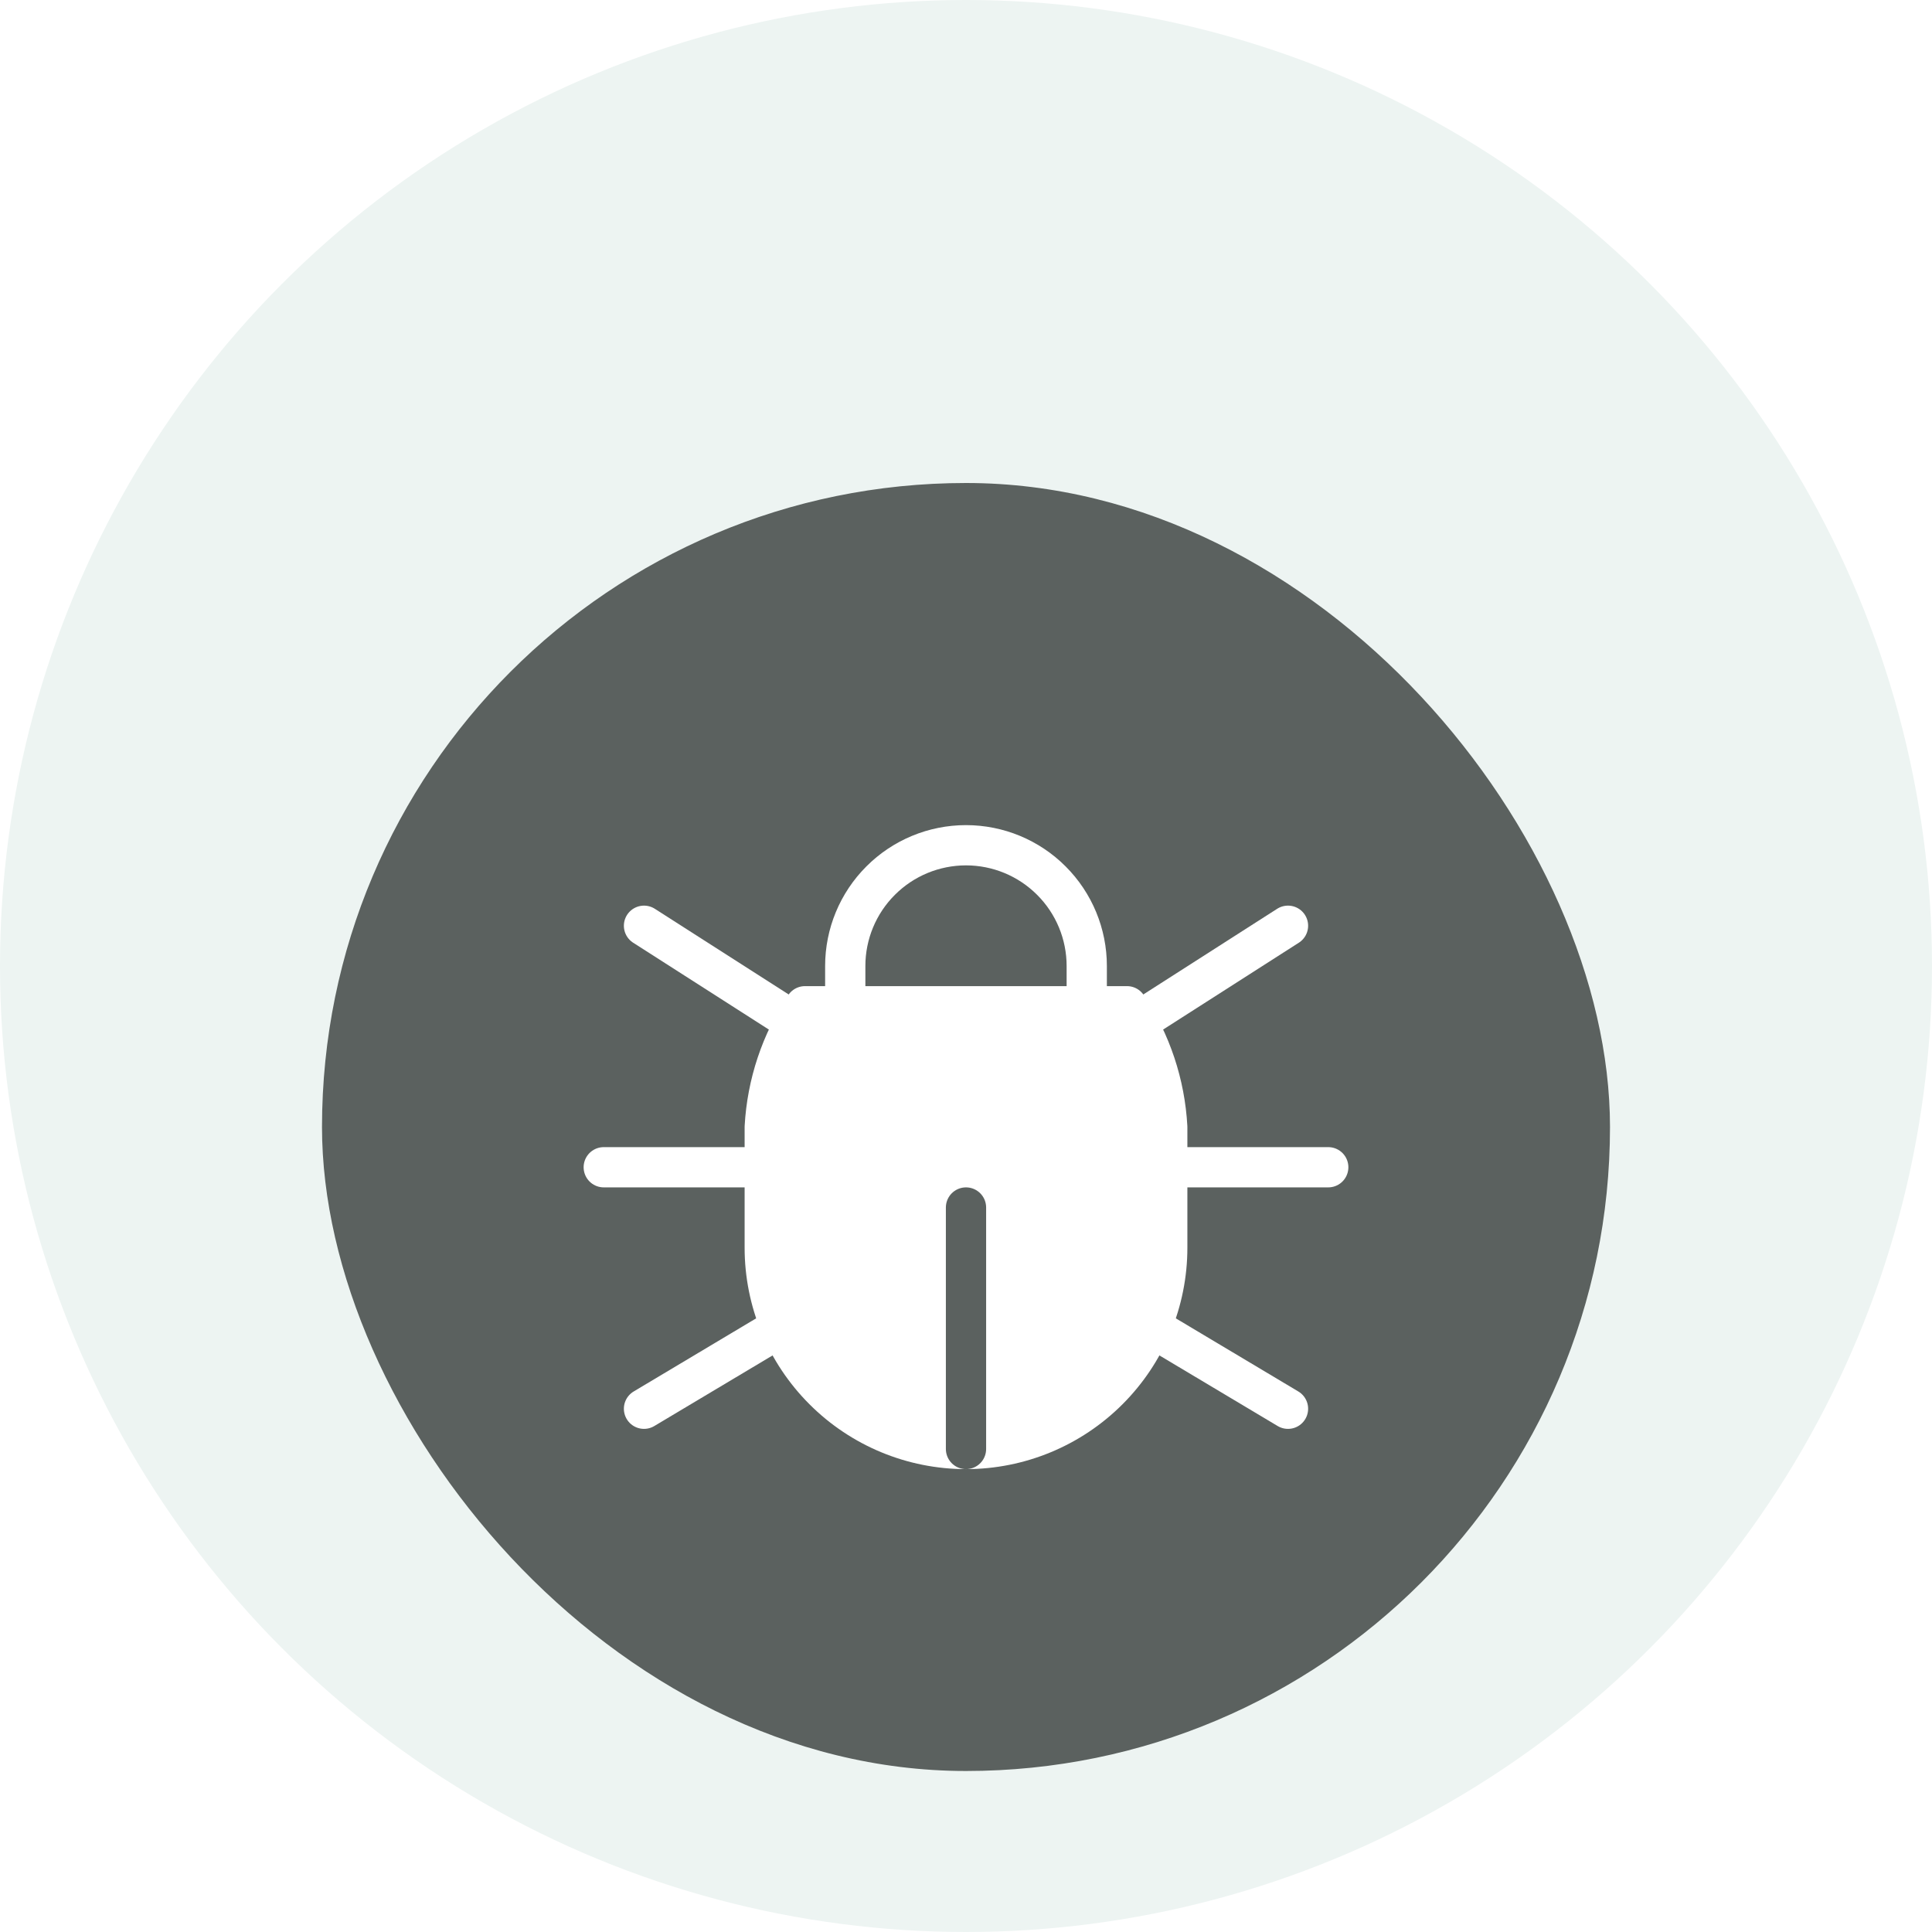 <svg width="48" height="48" viewBox="0 0 48 48" fill="none" xmlns="http://www.w3.org/2000/svg">
<g filter="url(#filter0_b_385_488)">
<circle cx="24" cy="24" r="24" fill="#EDF4F2"/>
</g>
<g filter="url(#filter1_d_385_488)">
<rect x="8" y="8" width="32" height="32" rx="16" fill="#5B615F"/>
<path d="M21 21V20C21 19.204 21.316 18.441 21.879 17.879C22.441 17.316 23.204 17 24 17C24.796 17 25.559 17.316 26.121 17.879C26.684 18.441 27 19.204 27 20V21" stroke="white" stroke-linecap="round" stroke-linejoin="round"/>
<path d="M20 21H28C28.596 21.893 28.941 22.929 29 24V27C29 28.326 28.473 29.598 27.535 30.535C26.598 31.473 25.326 32 24 32C22.674 32 21.402 31.473 20.465 30.535C19.527 29.598 19 28.326 19 27V24C19.059 22.929 19.404 21.893 20 21Z" fill="white" stroke="white" stroke-linecap="round" stroke-linejoin="round"/>
<path d="M15 25H19" stroke="white" stroke-linecap="round" stroke-linejoin="round"/>
<path d="M29 25H33" stroke="white" stroke-linecap="round" stroke-linejoin="round"/>
<path d="M24 32V26" stroke="#5B615F" stroke-linecap="round" stroke-linejoin="round"/>
<path d="M16 31L19.35 29" stroke="white" stroke-linecap="round" stroke-linejoin="round"/>
<path d="M32 31L28.65 29" stroke="white" stroke-linecap="round" stroke-linejoin="round"/>
<path d="M16 19L19.75 21.4" stroke="white" stroke-linecap="round" stroke-linejoin="round"/>
<path d="M32 19L28.25 21.4" stroke="white" stroke-linecap="round" stroke-linejoin="round"/>
</g>
<defs>
<filter id="filter0_b_385_488" x="-4" y="-4" width="56" height="56" filterUnits="userSpaceOnUse" color-interpolation-filters="sRGB">
<feFlood flood-opacity="0" result="BackgroundImageFix"/>
<feGaussianBlur in="BackgroundImageFix" stdDeviation="2"/>
<feComposite in2="SourceAlpha" operator="in" result="effect1_backgroundBlur_385_488"/>
<feBlend mode="normal" in="SourceGraphic" in2="effect1_backgroundBlur_385_488" result="shape"/>
</filter>
<filter id="filter1_d_385_488" x="4" y="8" width="40" height="40" filterUnits="userSpaceOnUse" color-interpolation-filters="sRGB">
<feFlood flood-opacity="0" result="BackgroundImageFix"/>
<feColorMatrix in="SourceAlpha" type="matrix" values="0 0 0 0 0 0 0 0 0 0 0 0 0 0 0 0 0 0 127 0" result="hardAlpha"/>
<feOffset dy="4"/>
<feGaussianBlur stdDeviation="2"/>
<feComposite in2="hardAlpha" operator="out"/>
<feColorMatrix type="matrix" values="0 0 0 0 0 0 0 0 0 0 0 0 0 0 0 0 0 0 0.15 0"/>
<feBlend mode="normal" in2="BackgroundImageFix" result="effect1_dropShadow_385_488"/>
<feBlend mode="normal" in="SourceGraphic" in2="effect1_dropShadow_385_488" result="shape"/>
</filter>
</defs>
</svg>
